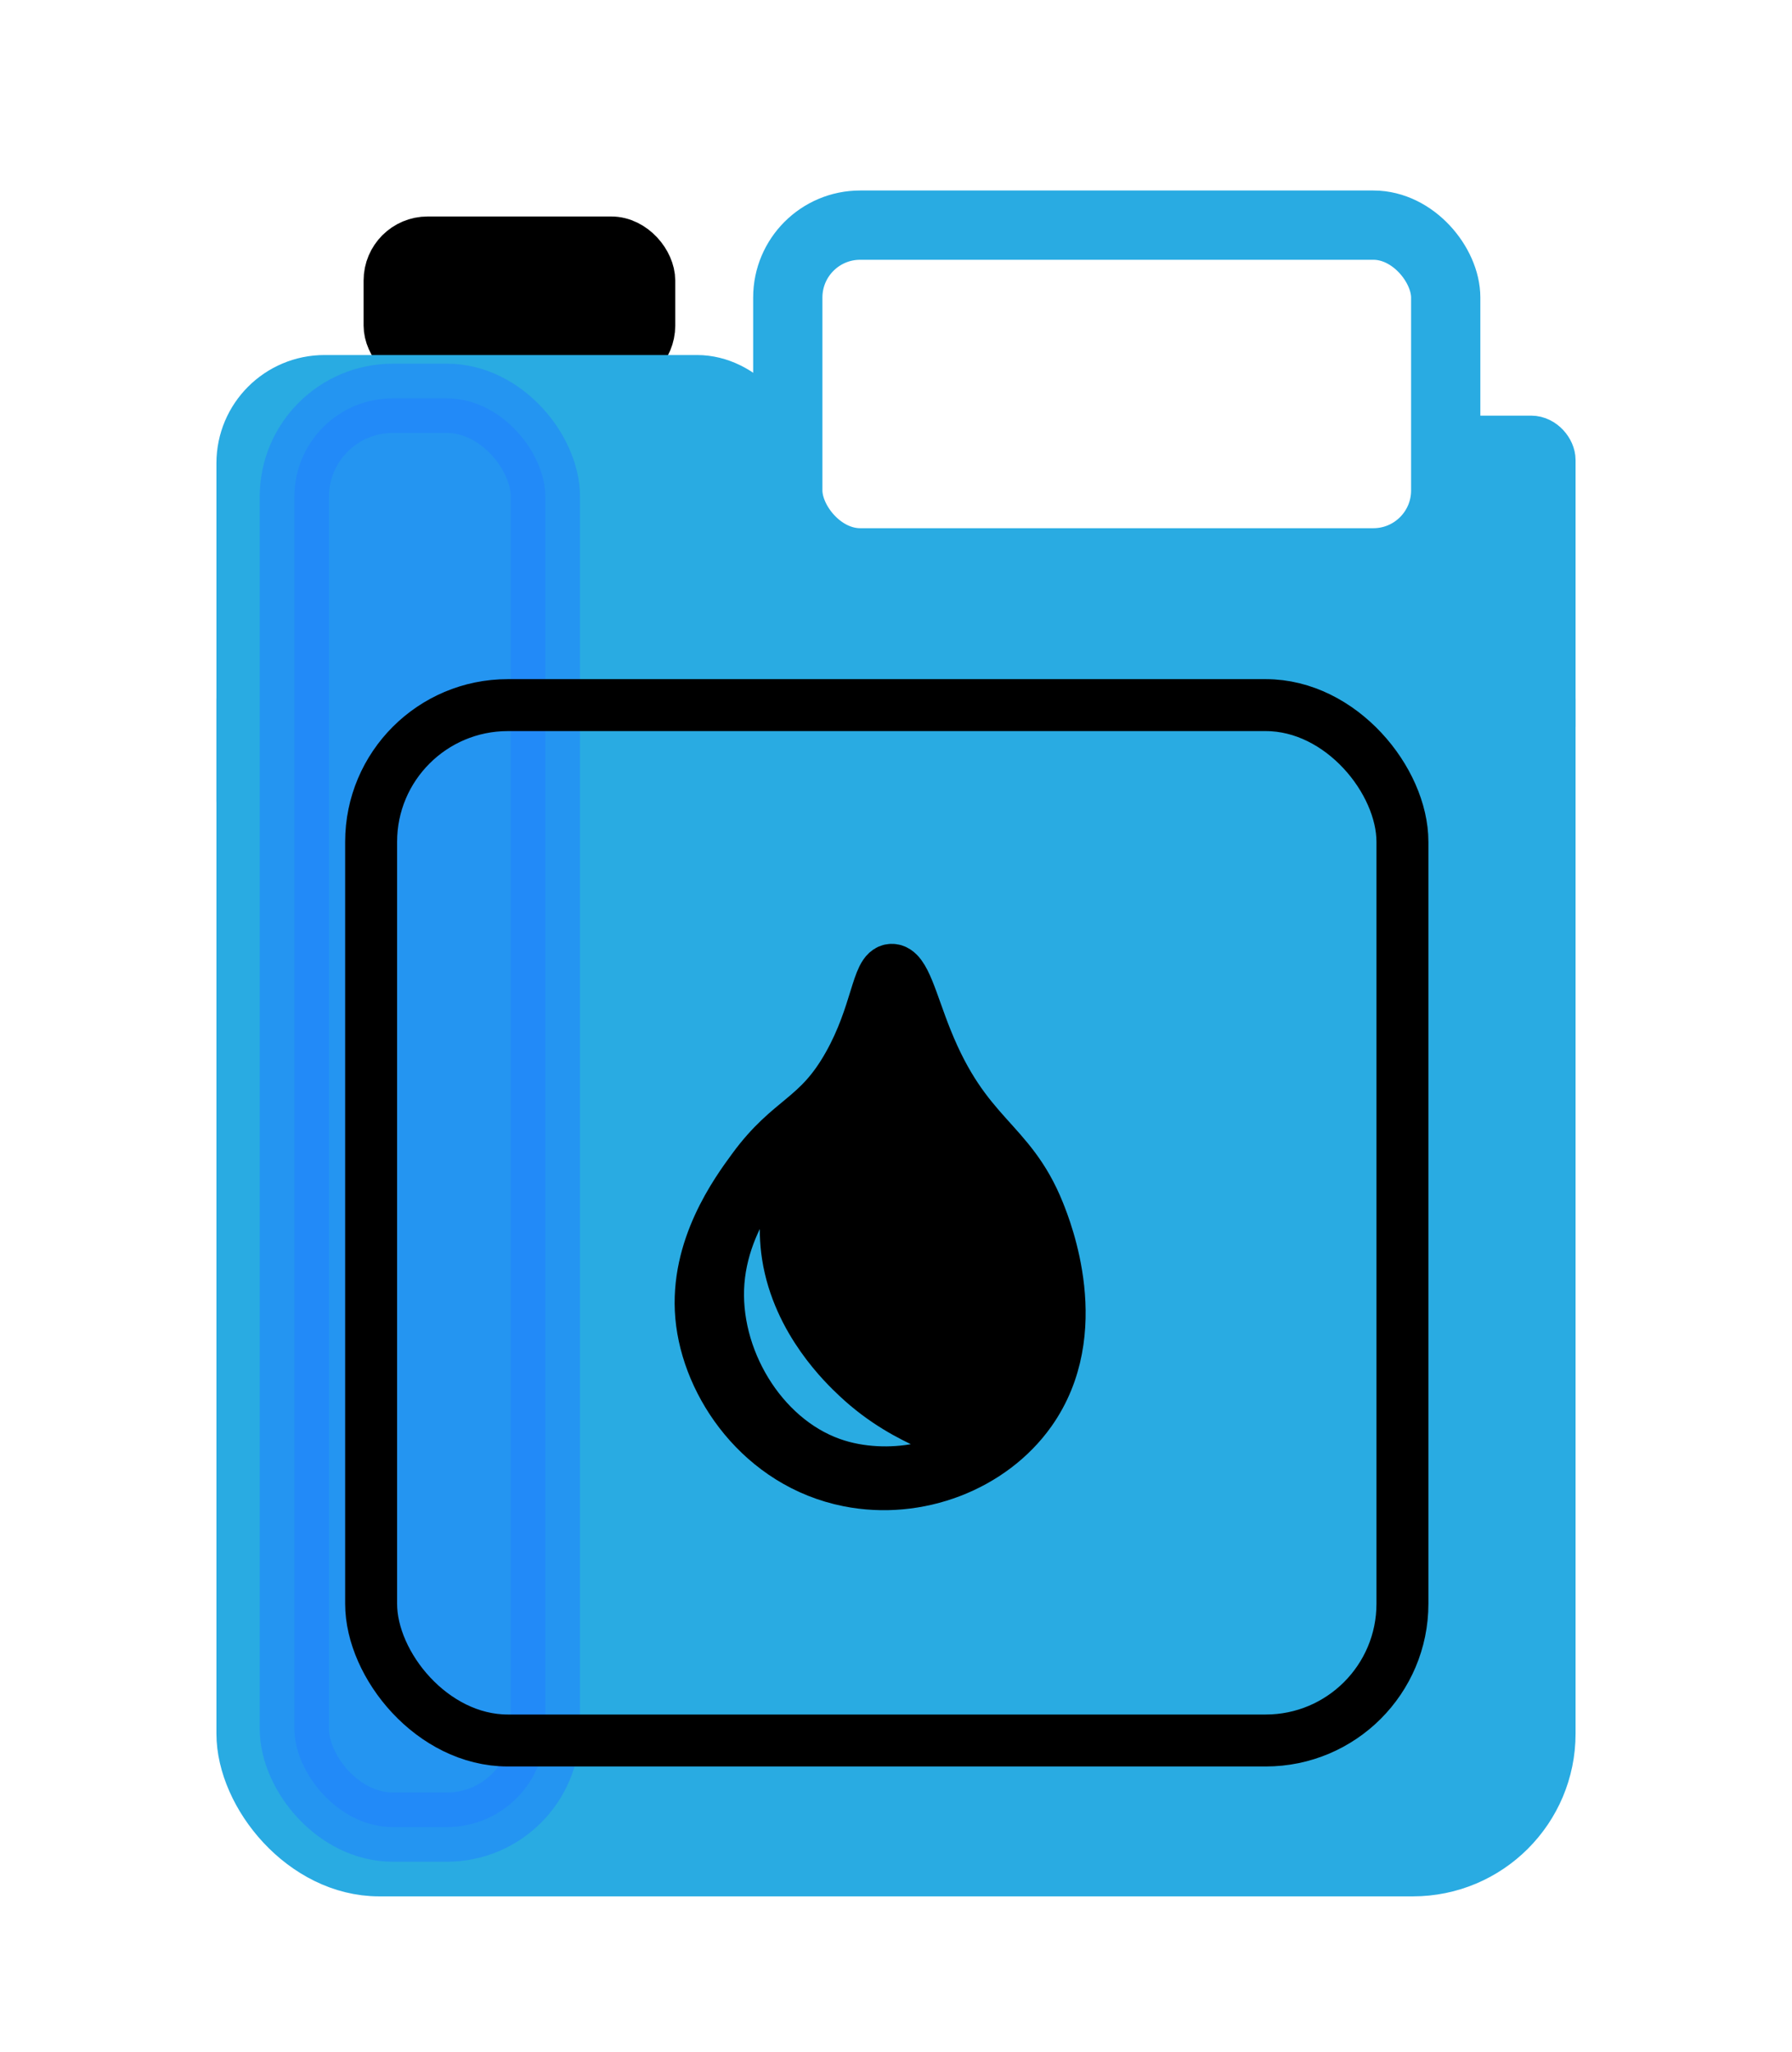 <?xml version="1.0" encoding="UTF-8"?>
<svg id="Lag_26" xmlns="http://www.w3.org/2000/svg" viewBox="0 0 207 237">
  <defs>
    <style>
      .cls-1, .cls-2 {
        stroke: #29abe2;
      }

      .cls-1, .cls-2, .cls-3, .cls-4, .cls-5, .cls-6 {
        stroke-miterlimit: 10;
      }

      .cls-1, .cls-3, .cls-4, .cls-5 {
        stroke-width: 6px;
      }

      .cls-1, .cls-5 {
        fill: #29abe2;
      }

      .cls-2, .cls-3 {
        fill: none;
      }

      .cls-2, .cls-6 {
        stroke-width: 8px;
      }

      .cls-3, .cls-4, .cls-5 {
        stroke: #000;
      }

      .cls-6 {
        fill: #2180ff;
        opacity: .5;
        stroke: #2180ff;
      }
    </style>
  </defs>
  <rect class="cls-2" x="91" y="26" width="76" height="39" rx="8.36" ry="8.36"/>
  <rect class="cls-4" x="45" y="28" width="30" height="14" rx="4.4" ry="4.4"/>
  <rect class="cls-1" x="28" y="65" width="151" height="151" rx="15.79" ry="15.79"/>
  <rect class="cls-1" x="28" y="44" width="62" height="58" rx="9.49" ry="9.49"/>
  <rect class="cls-6" x="34" y="46" width="29" height="165" rx="11.37" ry="11.37"/>
  <rect class="cls-1" x="167" y="51" width="12" height="35" rx="2.13" ry="2.13"/>
  <rect class="cls-3" x="42.87" y="81.43" width="119.13" height="119.57" rx="15.79" ry="15.79"/>
  <path class="cls-4" d="M103,112c-1.69.04-1.65,5.06-5,11-3.56,6.32-6.68,6.1-11,12-1.96,2.67-6.7,9.14-6,17,.71,7.98,6.98,17,17,19,8.04,1.61,16.53-1.7,21-8,6.53-9.2,1.81-20.98,1-23-3.37-8.41-8.44-8.6-13-20-1.7-4.23-2.53-8.04-4-8Z"/>
  <path class="cls-5" d="M92,133c1.01.48-2.08,5.11-1,12,1.19,7.58,6.62,12.7,8,14,6.22,5.86,12.22,6.14,12,8-.25,2.09-8.19,4.43-15,2-8.15-2.91-13.69-12.29-13-21,.7-8.83,7.7-15.62,9-15Z"/>
</svg>